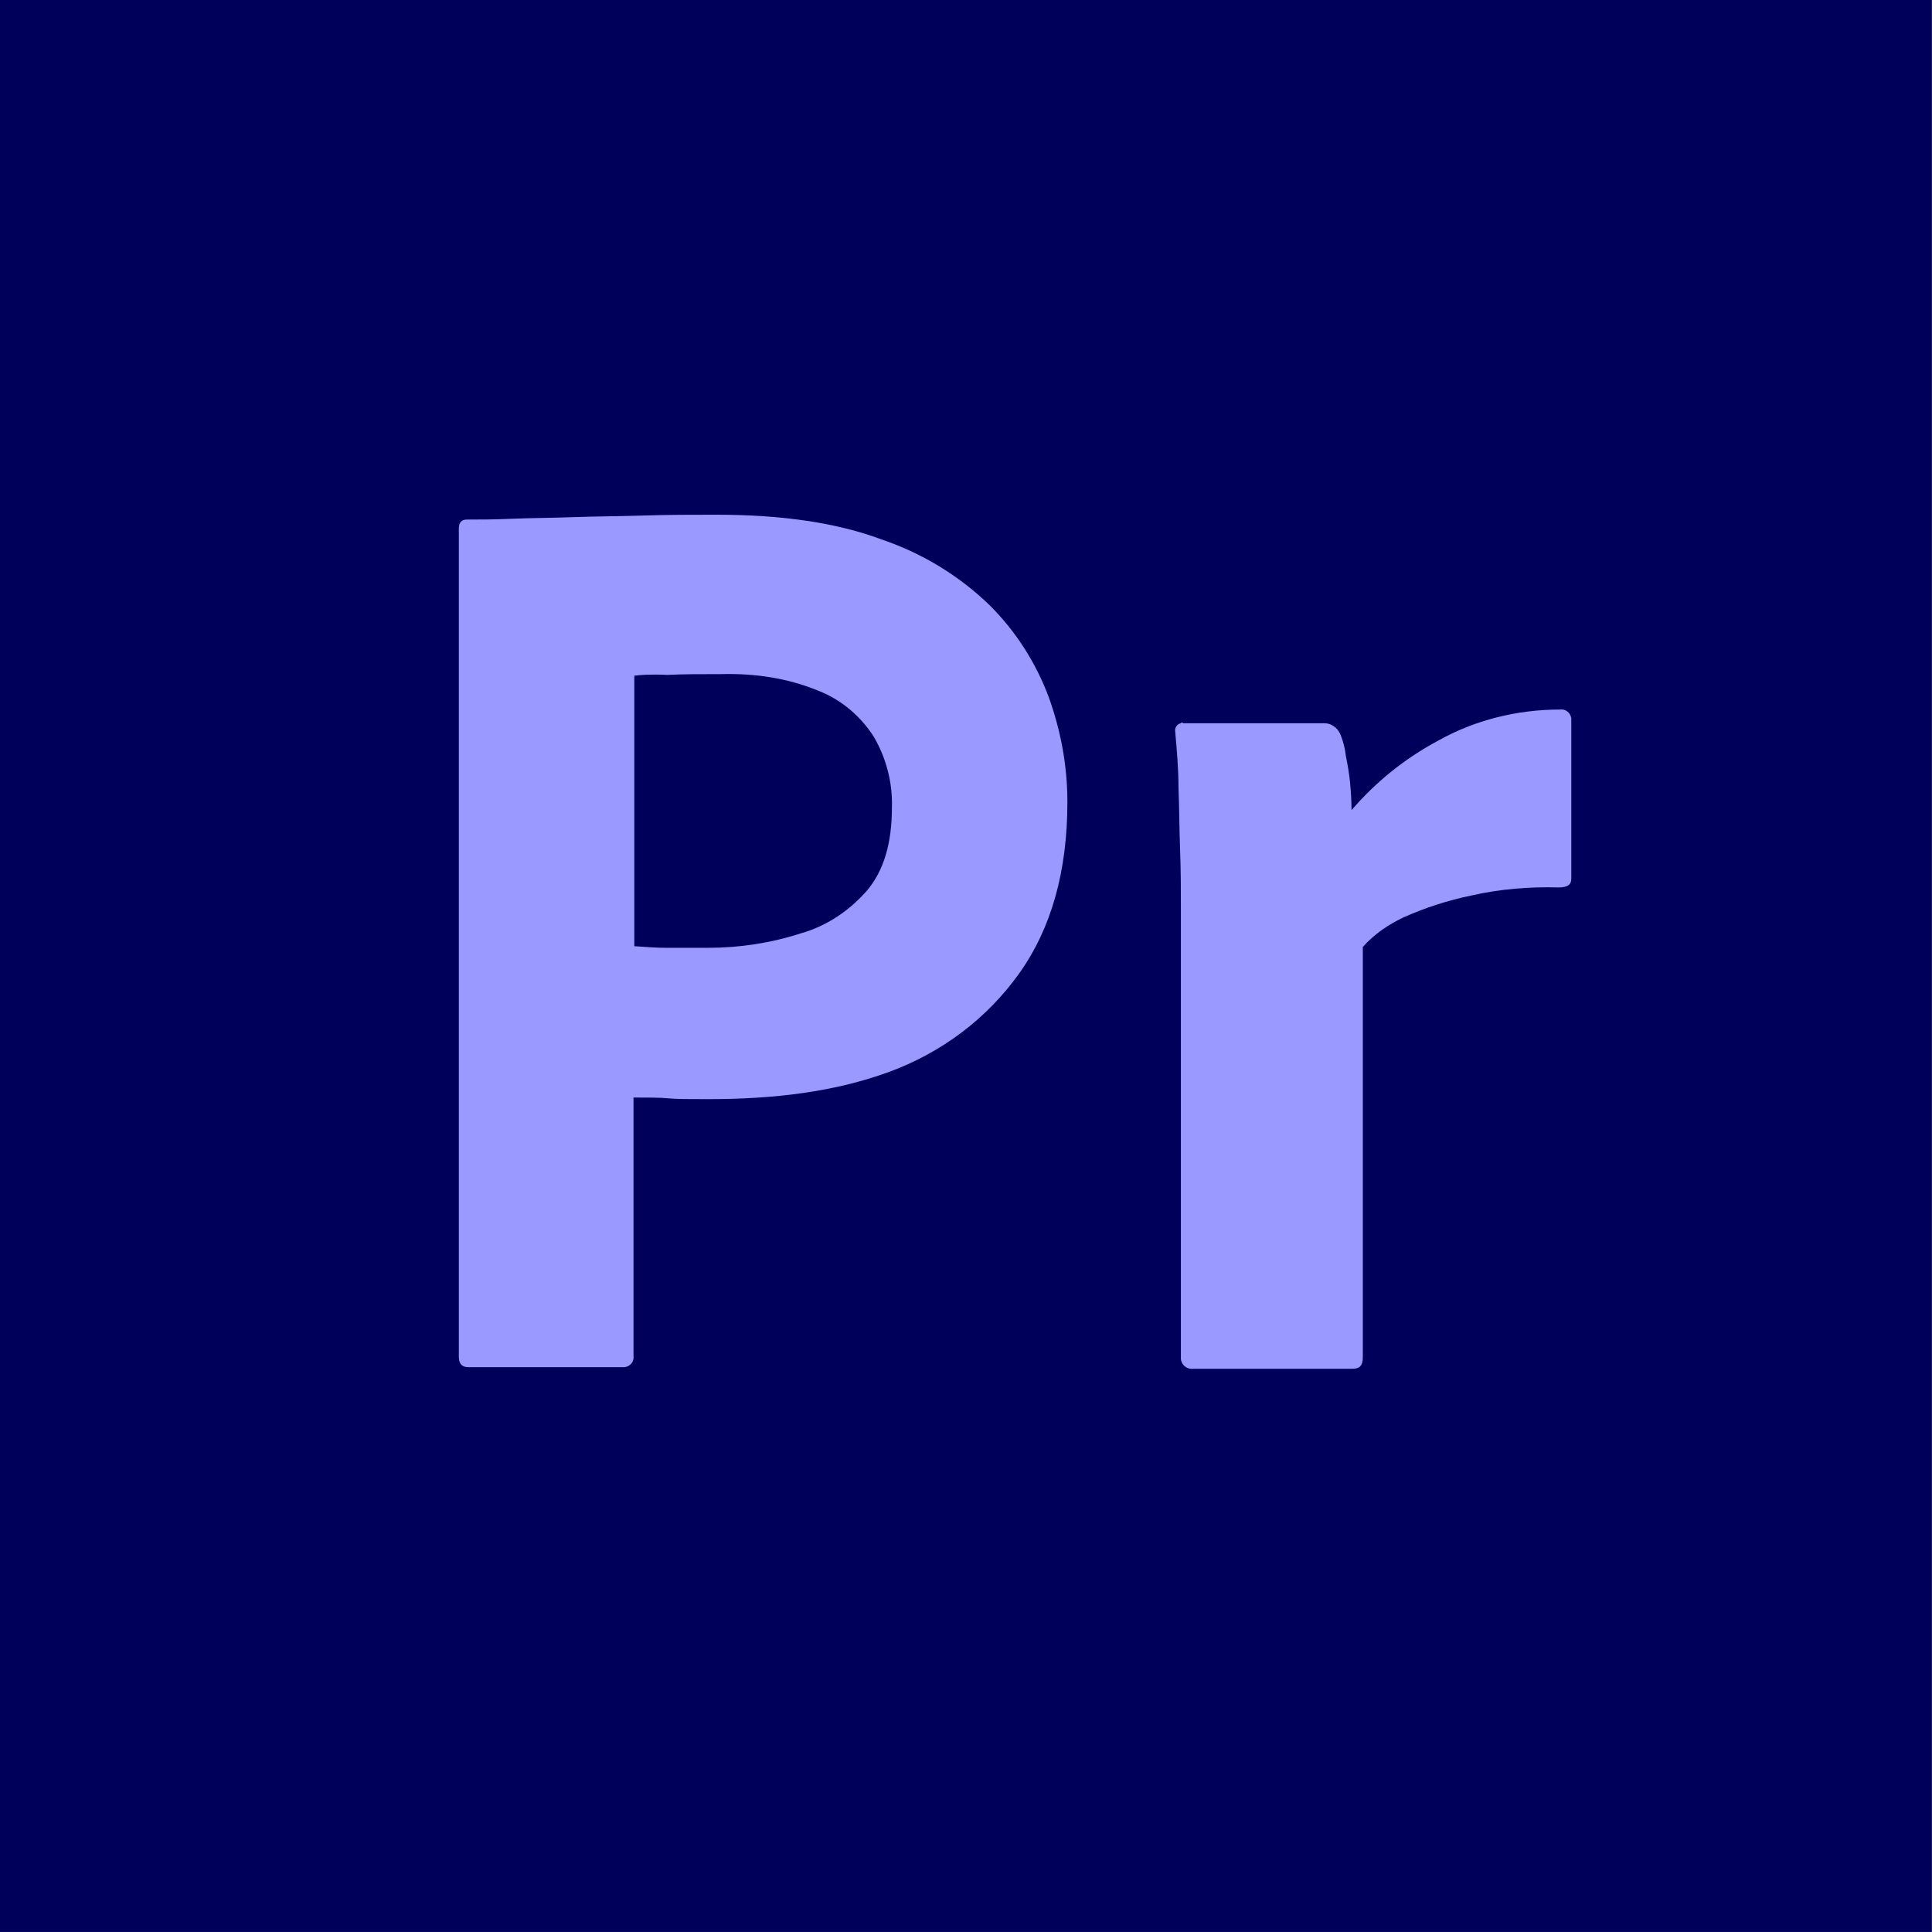 <?xml version="1.0" encoding="UTF-8" standalone="no"?>
<!DOCTYPE svg PUBLIC "-//W3C//DTD SVG 1.1//EN" "http://www.w3.org/Graphics/SVG/1.1/DTD/svg11.dtd">
<svg width="100%" height="100%" viewBox="0 0 2048 2048" version="1.1" xmlns="http://www.w3.org/2000/svg" xmlns:xlink="http://www.w3.org/1999/xlink" xml:space="preserve" xmlns:serif="http://www.serif.com/" style="fill-rule:evenodd;clip-rule:evenodd;stroke-linejoin:round;stroke-miterlimit:2;">
    <g id="Softwares">
        <g id="Pr">
            <g id="vlpb" transform="matrix(8.533,0,0,8.752,0,5.68434e-14)">
                <g id="vlpc">
                    <g id="vlpd">
                        <rect x="0" y="0" width="240" height="234" style="fill:rgb(0,0,91);fill-rule:nonzero;"/>
                    </g>
                </g>
            </g>
            <g id="vlpe" transform="matrix(8.533,0,0,8.533,0,39.626)">
                <g id="vlpf">
                    <path d="M57,164L57,61C57,60.3 57.3,59.9 58,59.9C59.7,59.9 61.3,59.9 63.6,59.8C66,59.7 68.5,59.7 71.2,59.6C73.9,59.5 76.8,59.5 79.9,59.4C83,59.3 86,59.3 89,59.3C97.2,59.3 104,60.3 109.6,62.4C114.6,64.1 119.2,66.9 123,70.6C126.2,73.8 128.7,77.7 130.3,82C131.8,86.2 132.6,90.5 132.6,95C132.6,103.6 130.6,110.7 126.6,116.3C122.6,121.9 117,126.1 110.5,128.5C103.7,131 96.2,131.9 88,131.9C85.6,131.9 84,131.9 83,131.8C82,131.7 80.6,131.7 78.7,131.7L78.7,163.8C78.8,164.5 78.3,165.1 77.6,165.2L58.2,165.2C57.4,165.2 57,164.8 57,163.9L57,164ZM78.8,79.3L78.8,112.9C80.2,113 81.5,113.1 82.7,113.1L88,113.1C91.9,113.1 95.8,112.5 99.5,111.3C102.7,110.4 105.5,108.5 107.7,106C109.8,103.5 110.8,100.1 110.8,95.7C110.9,92.6 110.1,89.5 108.5,86.8C106.8,84.2 104.4,82.2 101.5,81.1C97.8,79.6 93.8,79 89.7,79.1C87.1,79.1 84.8,79.1 82.9,79.2C80.9,79.1 79.5,79.2 78.8,79.3Z" style="fill:rgb(153,153,255);fill-rule:nonzero;"/>
                    <path d="M147,85.2L164.5,85.2C165.5,85.2 166.3,85.9 166.6,86.8C166.9,87.6 167.1,88.4 167.2,89.3C167.4,90.3 167.6,91.4 167.7,92.4C167.8,93.5 167.9,94.7 167.9,96C170.9,92.5 174.5,89.6 178.6,87.4C183.2,84.8 188.5,83.5 193.8,83.5C194.5,83.4 195.1,83.9 195.2,84.6L195.2,104.5C195.2,105.3 194.7,105.6 193.6,105.6C190,105.5 186.3,105.8 182.8,106.6C179.9,107.2 177.1,108.1 174.4,109.3C172.5,110.2 170.7,111.4 169.3,113L169.3,164C169.3,165 168.9,165.4 168,165.4L148.3,165.4C147.5,165.5 146.8,165 146.7,164.2L146.7,108.4C146.7,106 146.7,103.5 146.6,100.9C146.5,98.3 146.5,95.7 146.4,93.1C146.4,90.8 146.2,88.6 146,86.3C145.9,85.8 146.2,85.3 146.7,85.2C146.7,85.1 146.9,85.1 147,85.2Z" style="fill:rgb(153,153,255);fill-rule:nonzero;"/>
                </g>
            </g>
        </g>
    </g>
</svg>
